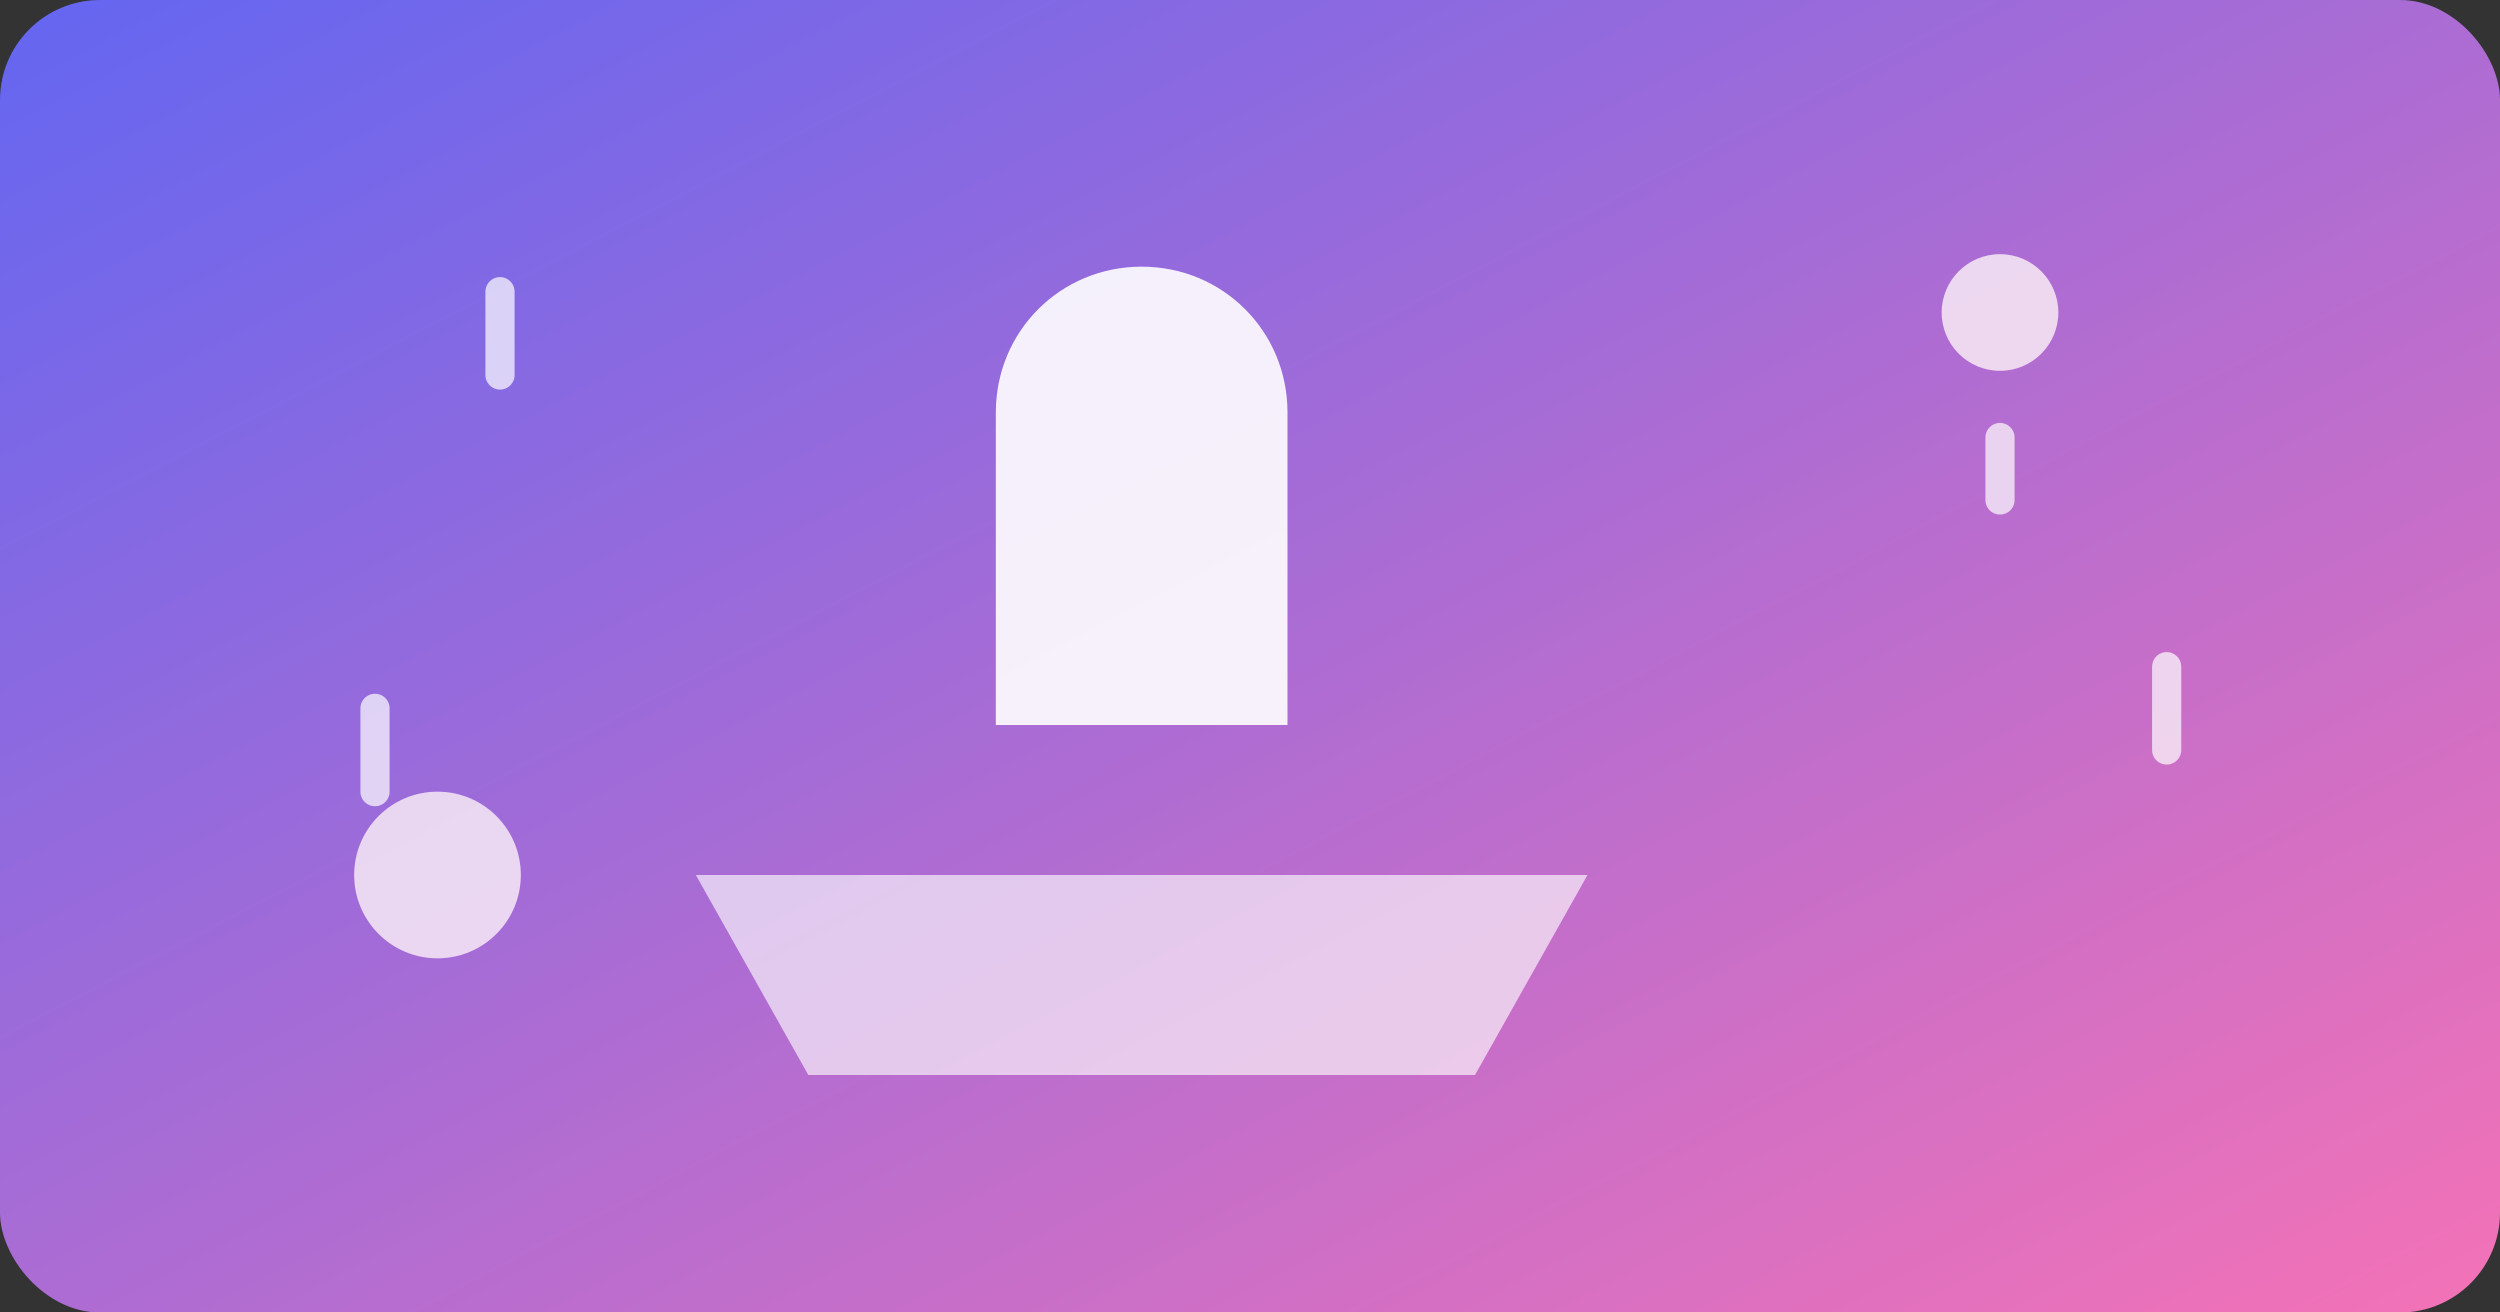 <svg xmlns="http://www.w3.org/2000/svg" viewBox="0 0 1200 630" role="img" aria-labelledby="title">
  <rect x="0" y="0" width="1200" height="630" fill="#333333" stroke="none"/>
  <title>Product launch celebration</title>
  <defs>
    <linearGradient id="launch-bg" x1="0" x2="1" y1="0" y2="1">
      <stop offset="0" stop-color="#6366f1" />
      <stop offset="1" stop-color="#f472b6" />
    </linearGradient>
  </defs>
  <rect width="1200" height="630" fill="url(#launch-bg)" rx="48" />
  <g fill="#ffffff" opacity="0.9">
    <path d="M478 198c0-39 31-70 70-70s70 31 70 70v150h-140z" />
    <path d="M334 420h428l-54 96H388z" opacity="0.7" />
  </g>
  <g stroke="#ffffff" stroke-width="14" stroke-linecap="round">
    <line x1="240" y1="140" x2="240" y2="180" opacity="0.7" />
    <line x1="960" y1="210" x2="960" y2="240" opacity="0.7" />
    <line x1="1040" y1="320" x2="1040" y2="360" opacity="0.7" />
    <line x1="180" y1="340" x2="180" y2="380" opacity="0.7" />
  </g>
  <g fill="#fdf2f8" opacity="0.8">
    <circle cx="960" cy="150" r="28" />
    <circle cx="210" cy="420" r="40" />
  </g>
</svg>
